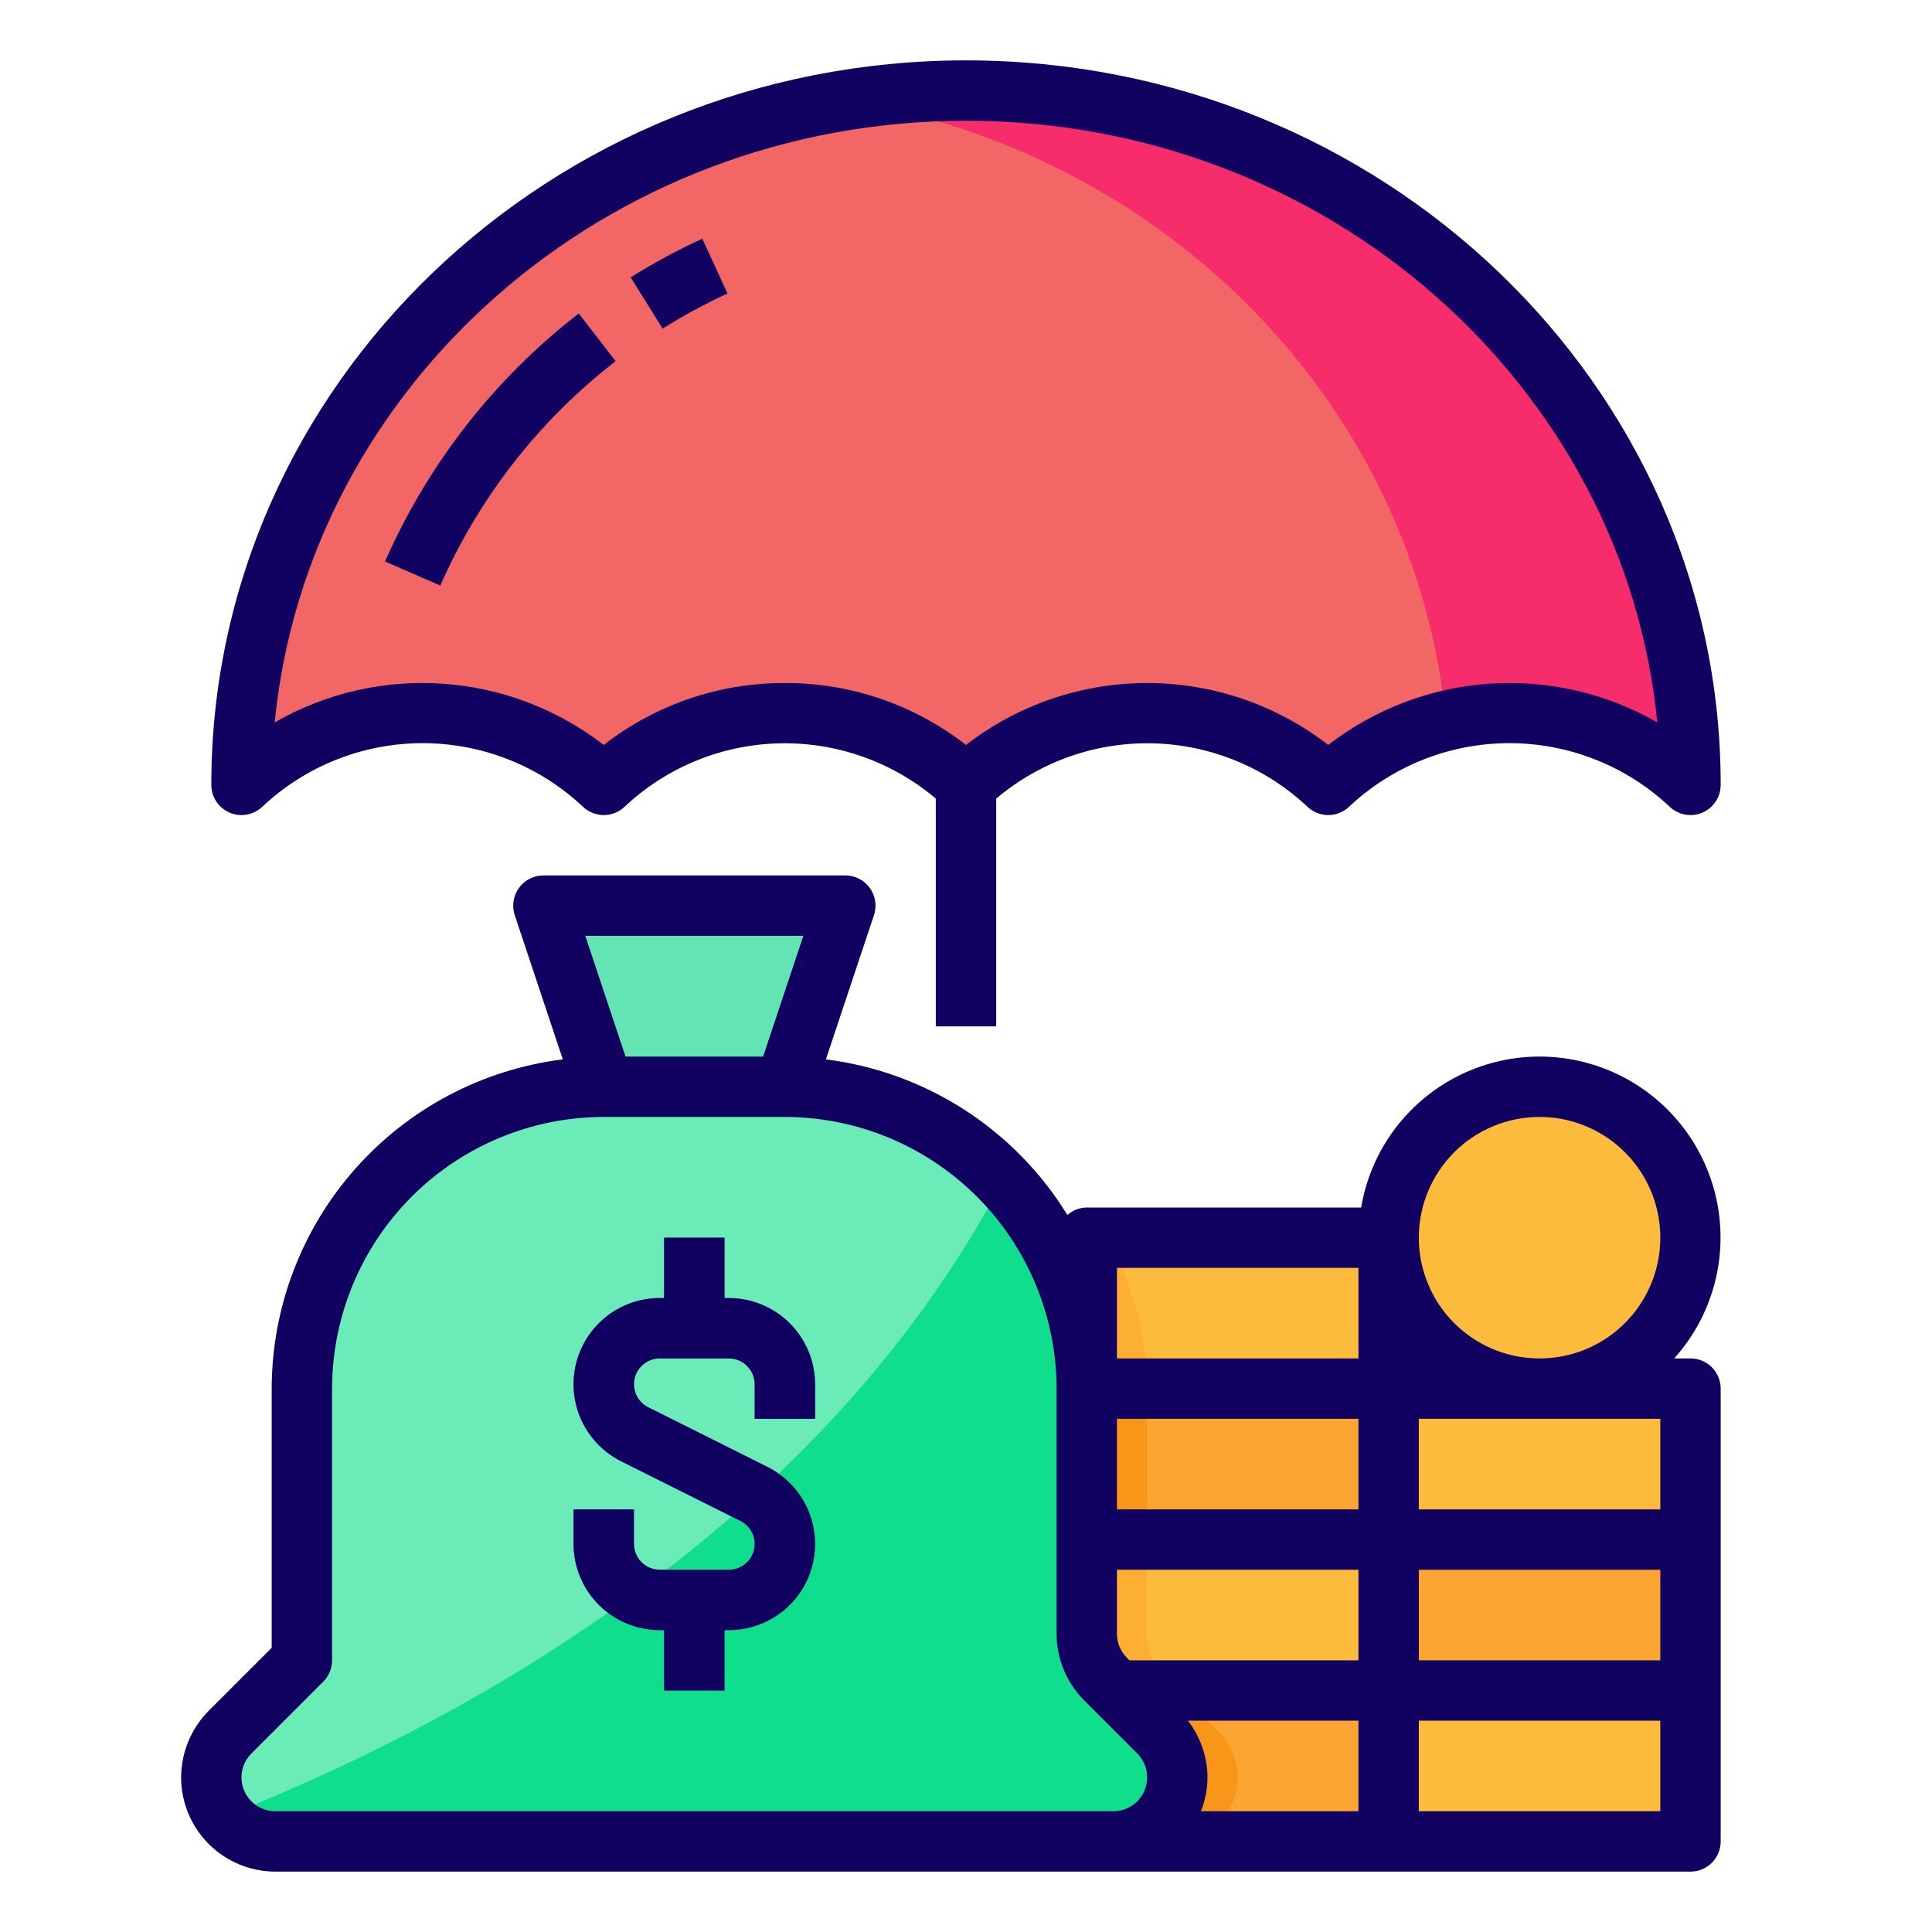 <svg width="267" height="267" viewBox="0 0 267 267" fill="none" xmlns="http://www.w3.org/2000/svg">
<path d="M137.672 79.266H129.328V141.844H137.672V79.266Z" fill="#D6D6D4"/>
<path d="M137.672 112.641L133.5 116.812L129.328 112.641V79.266H137.672V112.641Z" fill="#BFBFBD"/>
<path d="M33.375 108.469C33.375 55.486 78.202 12.516 133.5 12.516C188.798 12.516 233.625 55.486 233.625 108.469C226.853 102.086 217.899 98.532 208.594 98.532C199.288 98.532 190.334 102.086 183.562 108.469C176.791 102.086 167.837 98.532 158.531 98.532C149.226 98.532 140.272 102.086 133.5 108.469C126.728 102.086 117.774 98.532 108.469 98.532C99.163 98.532 90.209 102.086 83.438 108.469C76.666 102.086 67.712 98.532 58.406 98.532C49.101 98.532 40.147 102.086 33.375 108.469Z" fill="#F26666"/>
<path d="M133.5 12.516C127.91 12.522 122.33 12.974 116.812 13.867C161.193 21.005 195.661 56.103 199.833 99.629C205.755 98.151 211.954 98.186 217.859 99.731C223.764 101.275 229.185 104.28 233.625 108.469C233.625 55.486 188.798 12.516 133.5 12.516Z" fill="#F72D6B"/>
<path d="M91.573 45.398L87.15 38.306C90.332 36.31 93.64 34.523 97.055 32.958L100.542 40.563C97.452 41.981 94.456 43.596 91.573 45.398Z" fill="#FF8C80"/>
<path d="M60.851 80.934L53.208 77.597C59.132 64.118 68.335 52.336 79.979 43.325L85.106 49.921C74.558 58.07 66.219 68.733 60.851 80.934Z" fill="#FF8C80"/>
<path d="M191.906 233.625H150.188V254.484H191.906V233.625Z" fill="#FDA533"/>
<path d="M233.625 233.625H191.906V254.484H233.625V233.625Z" fill="#FDBB3D"/>
<path d="M191.906 212.766H150.188V233.625H191.906V212.766Z" fill="#FDBB3D"/>
<path d="M233.625 212.766H191.906V233.625H233.625V212.766Z" fill="#FDA533"/>
<path d="M191.906 191.906H150.188V212.766H191.906V191.906Z" fill="#FDA533"/>
<path d="M191.906 171.047H150.188V191.906H191.906V171.047Z" fill="#FDBB3D"/>
<path d="M233.625 191.906H191.906V212.766H233.625V191.906Z" fill="#FDBB3D"/>
<path d="M212.766 191.906C224.286 191.906 233.625 182.567 233.625 171.047C233.625 159.527 224.286 150.188 212.766 150.188C201.245 150.188 191.906 159.527 191.906 171.047C191.906 182.567 201.245 191.906 212.766 191.906Z" fill="#FDBB3D"/>
<path d="M171.047 245.636C171.048 244.474 170.819 243.323 170.375 242.249C169.93 241.175 169.278 240.199 168.456 239.378L162.703 233.625H150.188V254.484H162.198C164.545 254.483 166.795 253.551 168.454 251.891C170.113 250.232 171.046 247.982 171.047 245.636Z" fill="#F79619"/>
<path d="M158.531 191.906H150.188V212.766H158.531V191.906Z" fill="#F79619"/>
<path d="M150.188 233.625H162.703L161.122 232.044C159.464 230.383 158.532 228.133 158.531 225.786V212.766H150.188V233.625Z" fill="#FDAF33"/>
<path d="M150.188 191.906H158.531C158.532 184.578 156.59 177.38 152.903 171.047H150.188V191.906Z" fill="#FDAF33"/>
<path d="M153.855 254.484H38.052C35.705 254.483 33.455 253.551 31.796 251.891C30.137 250.232 29.204 247.982 29.203 245.636C29.203 244.474 29.431 243.323 29.876 242.249C30.32 241.175 30.972 240.2 31.794 239.378L41.719 229.453V191.906C41.719 180.842 46.114 170.23 53.938 162.407C61.762 154.583 72.373 150.187 83.438 150.188H108.469C119.533 150.188 130.145 154.583 137.968 162.407C145.792 170.23 150.188 180.842 150.188 191.906V225.786C150.187 226.948 150.416 228.099 150.86 229.173C151.305 230.247 151.956 231.222 152.778 232.044L160.112 239.378C160.934 240.2 161.586 241.175 162.031 242.249C162.475 243.323 162.704 244.474 162.703 245.636C162.702 247.982 161.769 250.232 160.11 251.891C158.451 253.551 156.201 254.483 153.855 254.484Z" fill="#0FDE8C" fill-opacity="0.62"/>
<path d="M160.113 239.378L152.778 232.044C151.12 230.383 150.189 228.133 150.188 225.786V191.906C150.196 181.177 146.051 170.862 138.623 163.12C112.461 212.828 60.91 239.316 31.076 251.022C31.895 252.096 32.95 252.967 34.16 253.567C35.37 254.168 36.701 254.482 38.052 254.484H153.855C155.605 254.485 157.316 253.966 158.772 252.994C160.227 252.022 161.362 250.639 162.031 249.022C162.701 247.405 162.877 245.626 162.535 243.909C162.193 242.192 161.35 240.616 160.113 239.378Z" fill="#0FDE8C"/>
<path d="M75.094 125.156L83.438 150.188H108.469L116.812 125.156H75.094Z" fill="#62E4B3"/>
<path d="M112.641 196.078V191.297C112.637 188.14 111.382 185.114 109.15 182.882C106.917 180.649 103.891 179.394 100.734 179.391H100.125V171.047H91.781V179.391H91.172C88.49 179.39 85.885 180.296 83.782 181.961C81.679 183.625 80.199 185.952 79.583 188.562C78.967 191.173 79.25 193.916 80.388 196.345C81.525 198.775 83.449 200.749 85.849 201.948L102.323 210.187C103.041 210.546 103.617 211.136 103.958 211.863C104.298 212.59 104.383 213.41 104.199 214.191C104.015 214.972 103.573 215.669 102.944 216.167C102.315 216.665 101.536 216.937 100.734 216.938H91.172C90.228 216.935 89.323 216.559 88.655 215.892C87.987 215.224 87.612 214.319 87.609 213.375V208.594H79.266V213.375C79.269 216.532 80.524 219.558 82.757 221.79C84.989 224.022 88.015 225.278 91.172 225.281H91.781V233.625H100.125V225.281H100.734C103.416 225.281 106.02 224.376 108.124 222.711C110.227 221.046 111.707 218.72 112.323 216.109C112.939 213.499 112.656 210.756 111.519 208.327C110.381 205.897 108.457 203.923 106.057 202.724L89.583 194.484C88.865 194.126 88.289 193.535 87.948 192.809C87.608 192.082 87.523 191.262 87.707 190.481C87.891 189.699 88.333 189.003 88.962 188.505C89.591 188.006 90.37 187.735 91.172 187.734H100.734C101.678 187.737 102.583 188.113 103.251 188.78C103.918 189.448 104.295 190.353 104.297 191.297V196.078H112.641Z" fill="#2F76A6"/>
<path d="M87.15 38.327L91.573 45.419C94.455 43.609 97.451 41.987 100.542 40.563L97.063 32.978C93.646 34.544 90.335 36.331 87.15 38.327Z" fill="#110261"/>
<path d="M53.208 77.597L60.851 80.934C66.213 68.733 74.546 58.069 85.089 49.916L79.979 43.317C68.334 52.33 59.131 64.115 53.208 77.597Z" fill="#110261"/>
<path d="M137.672 141.844V110.367C143.728 105.244 151.456 102.526 159.386 102.731C167.316 102.937 174.893 106.051 180.676 111.481C181.452 112.225 182.487 112.641 183.562 112.641C184.638 112.641 185.673 112.225 186.449 111.481C192.444 105.843 200.364 102.704 208.594 102.704C216.823 102.704 224.743 105.843 230.738 111.481C231.328 112.047 232.072 112.427 232.876 112.573C233.681 112.72 234.51 112.627 235.262 112.306C236.014 111.985 236.656 111.451 237.106 110.768C237.557 110.086 237.797 109.286 237.797 108.469C237.797 53.262 191.009 8.344 133.5 8.344C75.991 8.344 29.203 53.262 29.203 108.469C29.203 109.286 29.443 110.086 29.894 110.768C30.344 111.451 30.986 111.985 31.738 112.306C32.49 112.627 33.319 112.72 34.124 112.573C34.928 112.427 35.672 112.047 36.262 111.481C42.257 105.843 50.177 102.704 58.406 102.704C66.636 102.704 74.556 105.843 80.551 111.481C81.327 112.225 82.362 112.641 83.438 112.641C84.513 112.641 85.548 112.225 86.324 111.481C92.107 106.051 99.684 102.937 107.614 102.731C115.544 102.526 123.272 105.244 129.328 110.367V141.844H137.672ZM108.469 94.393C99.402 94.36 90.587 97.374 83.438 102.949C77.018 97.985 69.27 95.039 61.174 94.484C53.078 93.929 45 95.791 37.964 99.833C42.553 53.262 83.638 16.688 133.5 16.688C183.362 16.688 224.468 53.262 229.036 99.833C222 95.791 213.922 93.929 205.826 94.484C197.73 95.039 189.982 97.985 183.562 102.949C176.398 97.401 167.593 94.391 158.531 94.391C149.47 94.391 140.665 97.401 133.5 102.949C126.35 97.374 117.535 94.36 108.469 94.393Z" fill="#110261"/>
<path d="M25.031 245.636C25.035 249.088 26.407 252.398 28.849 254.839C31.29 257.28 34.599 258.653 38.052 258.656H233.625C234.731 258.656 235.793 258.217 236.575 257.434C237.357 256.652 237.797 255.591 237.797 254.484V191.906C237.797 190.8 237.357 189.739 236.575 188.956C235.793 188.174 234.731 187.734 233.625 187.734H231.372C233.965 184.848 235.85 181.399 236.88 177.658C237.909 173.917 238.054 169.989 237.303 166.183C236.552 162.376 234.925 158.797 232.552 155.728C230.179 152.659 227.125 150.184 223.63 148.499C220.135 146.814 216.297 145.965 212.418 146.02C208.538 146.074 204.725 147.031 201.279 148.813C197.834 150.596 194.85 153.156 192.564 156.291C190.278 159.426 188.753 163.049 188.11 166.875H150.188C149.201 166.886 148.251 167.254 147.513 167.91C143.915 162.055 139.049 157.083 133.272 153.36C127.495 149.638 120.957 147.261 114.138 146.404L120.78 126.475C120.989 125.847 121.046 125.178 120.946 124.524C120.845 123.87 120.591 123.249 120.203 122.713C119.816 122.176 119.306 121.74 118.716 121.439C118.127 121.139 117.474 120.983 116.812 120.984H75.094C74.433 120.985 73.782 121.142 73.194 121.444C72.606 121.745 72.098 122.182 71.712 122.718C71.326 123.254 71.072 123.874 70.973 124.527C70.873 125.18 70.93 125.848 71.139 126.475L77.78 146.404C66.684 147.79 56.475 153.177 49.068 161.555C41.661 169.932 37.564 180.724 37.547 191.906V227.726L28.844 236.428C26.411 238.876 25.041 242.184 25.031 245.636ZM212.766 154.359C216.066 154.359 219.292 155.338 222.037 157.172C224.781 159.005 226.92 161.612 228.183 164.661C229.446 167.71 229.776 171.065 229.132 174.302C228.489 177.539 226.899 180.513 224.565 182.847C222.232 185.181 219.258 186.77 216.021 187.414C212.784 188.058 209.429 187.727 206.38 186.464C203.33 185.201 200.724 183.062 198.89 180.318C197.057 177.574 196.078 174.347 196.078 171.047C196.078 166.621 197.836 162.377 200.966 159.247C204.095 156.118 208.34 154.359 212.766 154.359ZM196.078 196.078H229.453V208.594H196.078V196.078ZM196.078 216.937H229.453V229.453H196.078V216.937ZM196.078 237.797H229.453V250.312H196.078V237.797ZM187.734 250.312H165.97C166.558 248.823 166.865 247.237 166.875 245.636C166.852 242.799 165.906 240.048 164.18 237.797H187.734V250.312ZM154.359 175.219H187.734V187.734H154.359V175.219ZM154.359 196.078H187.734V208.594H154.359V196.078ZM154.359 225.782V216.937H187.734V229.453H156.087L155.728 229.094C154.854 228.215 154.362 227.026 154.359 225.786V225.782ZM111.022 129.328L105.461 146.016H86.445L80.884 129.328H111.022ZM34.743 242.328L44.668 232.403C45.451 231.62 45.89 230.559 45.891 229.453V191.906C45.902 181.952 49.861 172.408 56.9 165.369C63.939 158.33 73.483 154.37 83.438 154.359H108.469C118.423 154.37 127.967 158.33 135.006 165.369C142.045 172.408 146.005 181.952 146.016 191.906V225.782C146.025 229.233 147.395 232.542 149.829 234.989L157.163 242.323C157.819 242.977 158.266 243.811 158.448 244.719C158.629 245.628 158.537 246.569 158.182 247.425C157.828 248.281 157.228 249.012 156.457 249.526C155.687 250.04 154.781 250.314 153.855 250.312H38.052C37.126 250.313 36.222 250.039 35.452 249.525C34.682 249.011 34.083 248.281 33.728 247.426C33.374 246.571 33.282 245.63 33.462 244.723C33.643 243.815 34.089 242.982 34.743 242.328Z" fill="#110261"/>
<path d="M91.172 225.281H91.781V233.625H100.125V225.281H100.734C103.416 225.281 106.02 224.376 108.124 222.711C110.227 221.046 111.707 218.72 112.323 216.109C112.939 213.499 112.656 210.756 111.519 208.327C110.381 205.897 108.457 203.923 106.057 202.724L89.583 194.484C88.865 194.126 88.289 193.535 87.948 192.809C87.608 192.082 87.523 191.262 87.707 190.481C87.891 189.699 88.333 189.003 88.962 188.505C89.591 188.006 90.37 187.735 91.172 187.734H100.734C101.678 187.737 102.583 188.113 103.251 188.78C103.918 189.448 104.295 190.353 104.297 191.297V196.078H112.641V191.297C112.637 188.14 111.382 185.114 109.15 182.882C106.917 180.649 103.891 179.394 100.734 179.391H100.125V171.047H91.781V179.391H91.172C88.49 179.39 85.885 180.296 83.782 181.961C81.679 183.625 80.199 185.952 79.583 188.562C78.967 191.173 79.25 193.916 80.388 196.345C81.525 198.775 83.449 200.749 85.849 201.948L102.323 210.187C103.041 210.546 103.617 211.136 103.958 211.863C104.298 212.59 104.383 213.41 104.199 214.191C104.015 214.972 103.573 215.669 102.944 216.167C102.315 216.665 101.536 216.937 100.734 216.938H91.172C90.228 216.935 89.323 216.559 88.655 215.892C87.987 215.224 87.612 214.319 87.609 213.375V208.594H79.266V213.375C79.269 216.532 80.524 219.558 82.757 221.79C84.989 224.022 88.015 225.278 91.172 225.281Z" fill="#110261"/>
</svg>
